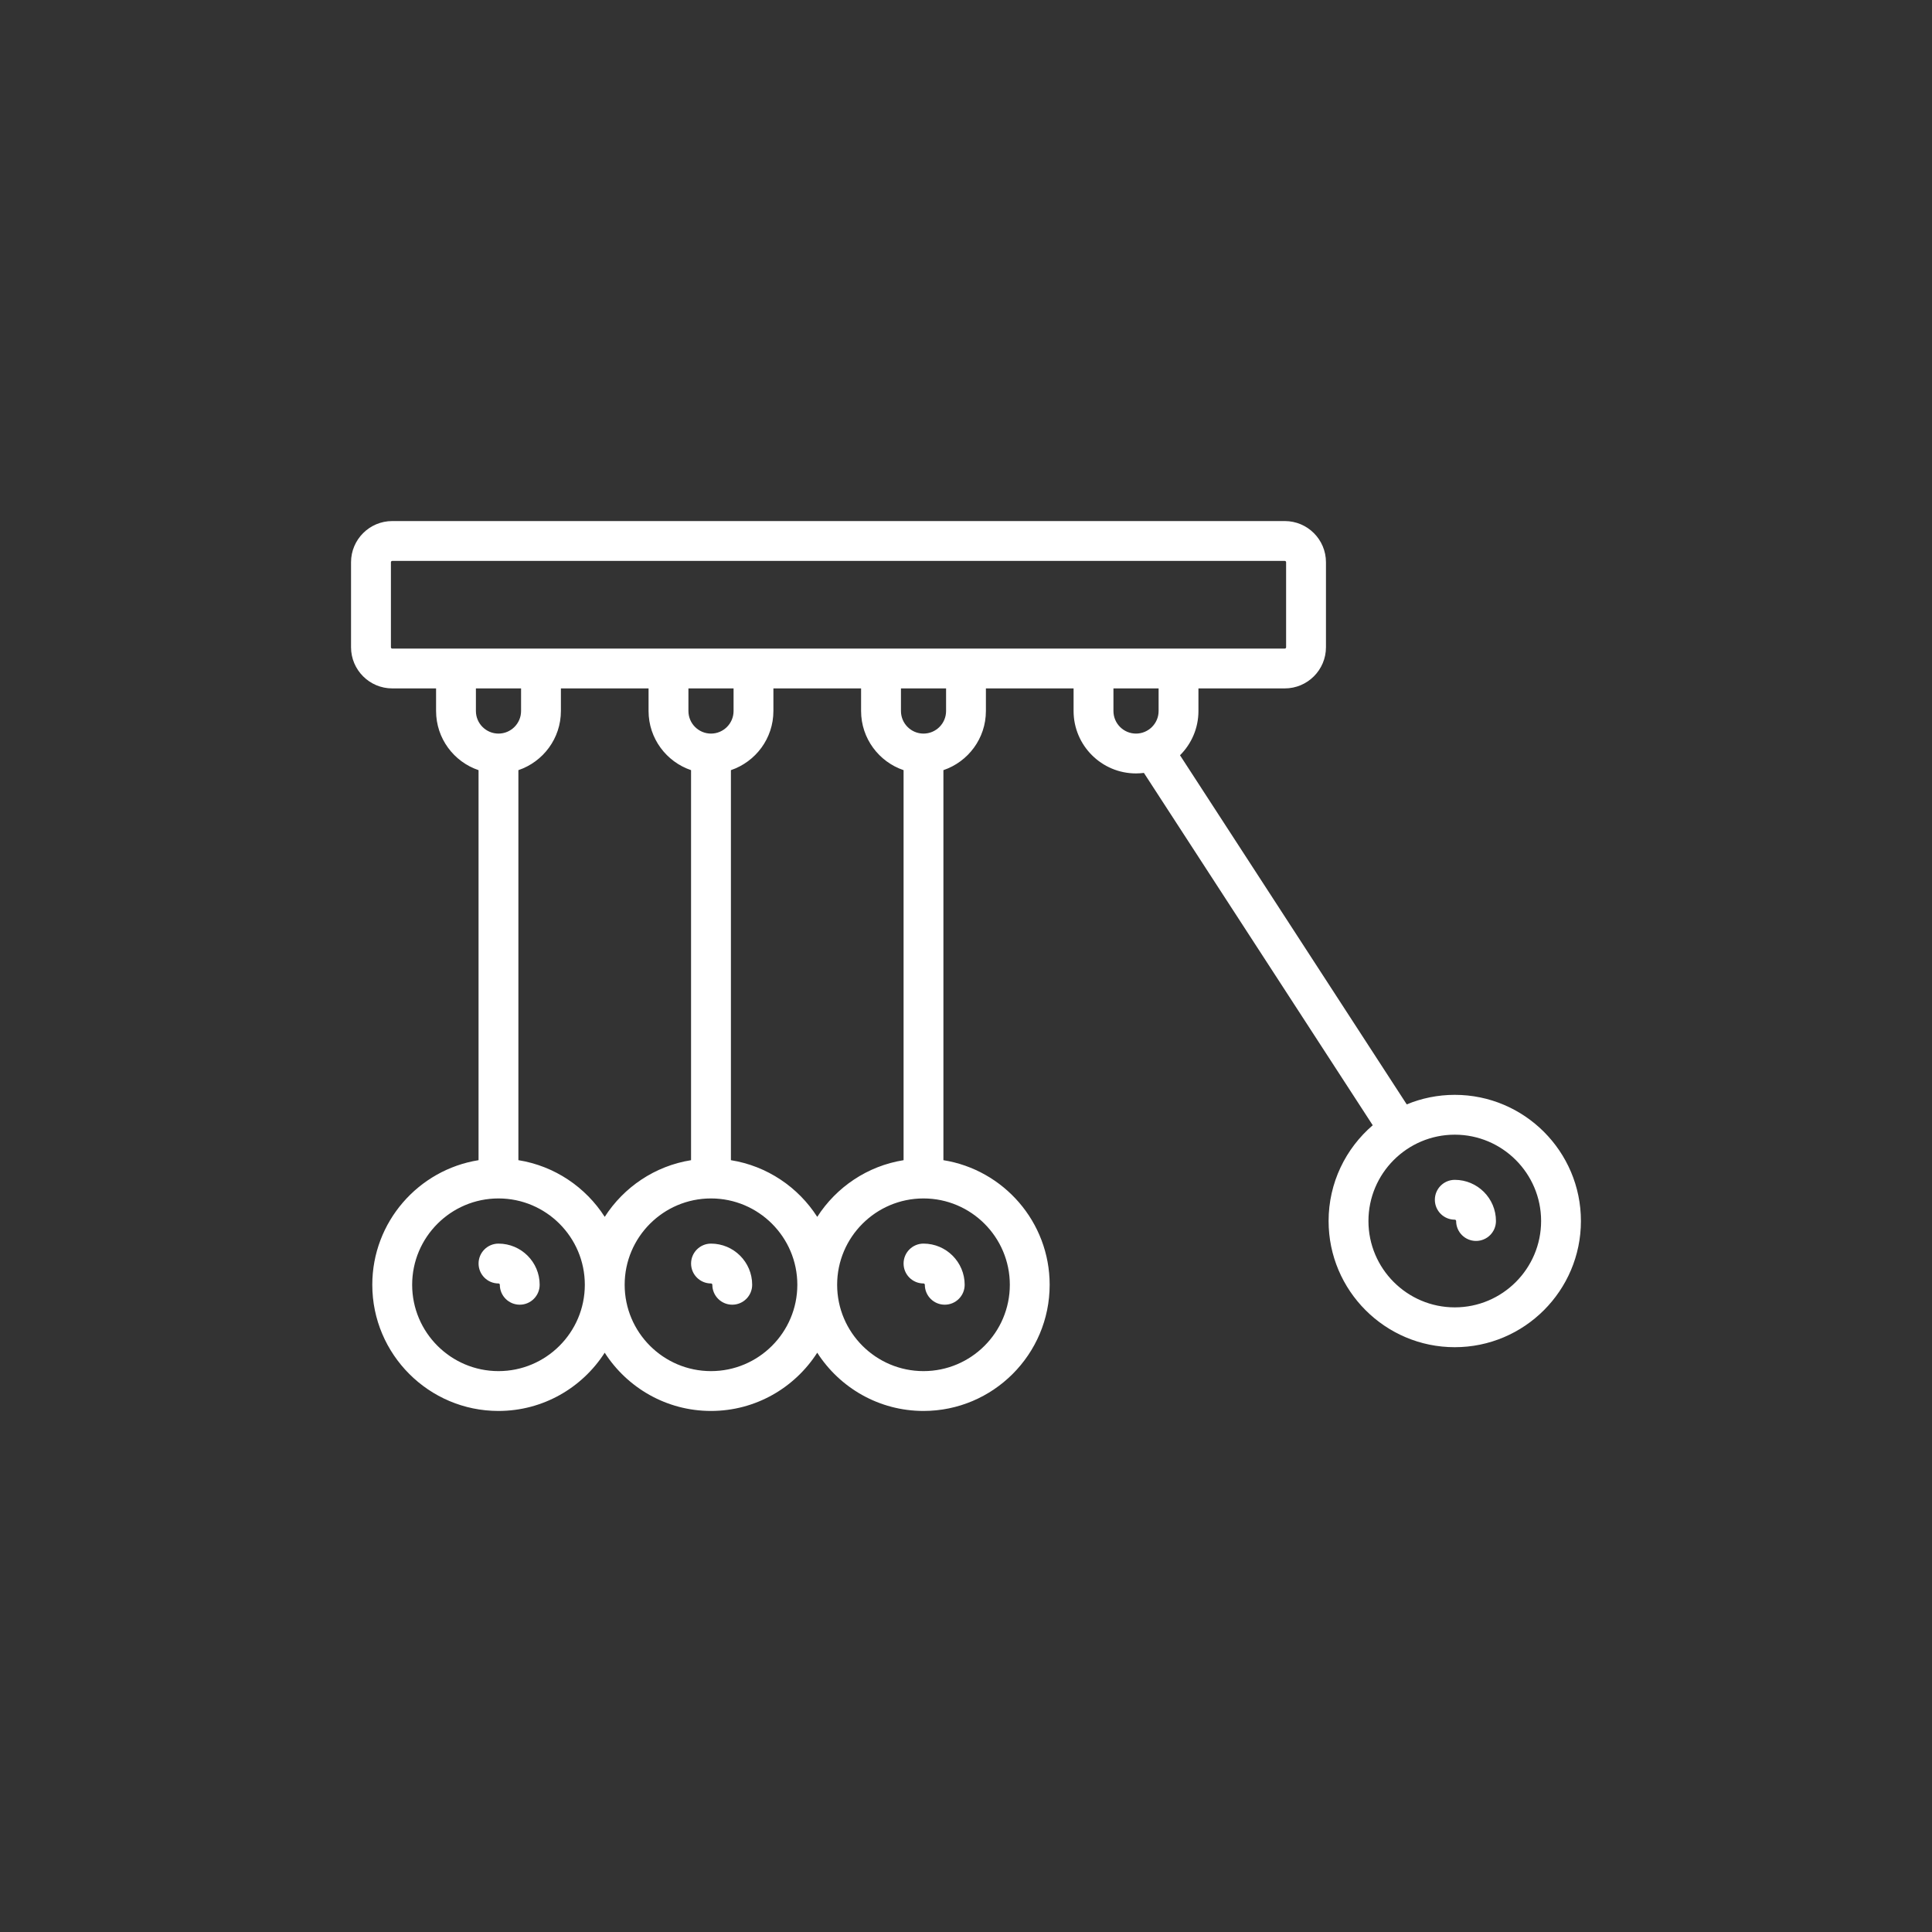 <?xml version="1.0" encoding="utf-8"?>
<!-- Generator: Adobe Illustrator 16.0.0, SVG Export Plug-In . SVG Version: 6.00 Build 0)  -->
<!DOCTYPE svg PUBLIC "-//W3C//DTD SVG 1.1//EN" "http://www.w3.org/Graphics/SVG/1.1/DTD/svg11.dtd">
<svg version="1.1" xmlns="http://www.w3.org/2000/svg" xmlns:xlink="http://www.w3.org/1999/xlink" x="0px" y="0px"
	 width="192.41px" height="192.413px" viewBox="0 0 192.41 192.413" enable-background="new 0 0 192.41 192.413"
	 xml:space="preserve">
<rect x="0" y="0" width="192.41" height="192.413" fill="#333333" stroke="none"/>
<g id="Capa_1">
	<g>
		<path fill="#FFFFFF" d="M144.883,109.037c-1.693,0-3.311,0.339-4.785,0.95l-22.58-34.77c1.133-1.127,1.836-2.686,1.836-4.408
			v-2.25h8.598c2.262,0,4.102-1.839,4.102-4.1v-8.466c0-2.261-1.84-4.1-4.102-4.1H39.062c-2.26,0-4.102,1.839-4.102,4.1v8.466
			c0,2.261,1.842,4.1,4.102,4.1h4.367v2.25c0,2.734,1.773,5.061,4.23,5.891v38.844c-5.988,0.955-10.582,6.156-10.582,12.408
			c0,6.93,5.637,12.566,12.566,12.566c4.439,0,8.346-2.315,10.58-5.801c2.238,3.485,6.145,5.801,10.584,5.801
			c4.441,0,8.346-2.315,10.582-5.801c2.236,3.485,6.143,5.801,10.582,5.801c6.93,0,12.566-5.637,12.566-12.566
			c0-6.252-4.592-11.453-10.582-12.408V76.7c2.457-0.83,4.232-3.156,4.232-5.891v-2.25h8.732v2.25c0,3.428,2.787,6.217,6.215,6.217
			c0.268,0,0.531-0.02,0.789-0.051l22.789,35.091c-2.689,2.306-4.396,5.726-4.396,9.537c0,6.929,5.635,12.566,12.564,12.566
			c6.928,0,12.566-5.638,12.566-12.566S151.811,109.037,144.883,109.037L144.883,109.037z M38.932,64.46v-8.466
			c0-0.072,0.059-0.132,0.131-0.132h88.889c0.074,0,0.133,0.06,0.133,0.132v8.466c0,0.074-0.059,0.133-0.133,0.133H39.062
			C38.99,64.593,38.932,64.534,38.932,64.46L38.932,64.46z M89.988,76.7v38.844c-3.605,0.575-6.701,2.689-8.598,5.645
			c-1.895-2.955-4.992-5.069-8.598-5.645V76.7c2.457-0.83,4.232-3.156,4.232-5.891v-2.25h8.732v2.25
			C85.758,73.544,87.531,75.87,89.988,76.7L89.988,76.7z M60.225,121.188c-1.895-2.955-4.99-5.069-8.598-5.645V76.7
			c2.459-0.83,4.234-3.156,4.234-5.891v-2.25h8.73v2.25c0,2.734,1.777,5.061,4.232,5.891v38.844
			C65.219,116.119,62.123,118.233,60.225,121.188L60.225,121.188z M73.057,68.56v2.25c0,1.24-1.008,2.249-2.248,2.249
			c-1.238,0-2.248-1.009-2.248-2.249v-2.25H73.057z M47.396,68.56h4.498v2.25c0,1.24-1.01,2.249-2.25,2.249
			c-1.238,0-2.248-1.009-2.248-2.249V68.56z M49.645,136.551c-4.74,0-8.598-3.856-8.598-8.599c0-4.74,3.857-8.598,8.598-8.598
			s8.598,3.857,8.598,8.598C58.242,132.694,54.385,136.551,49.645,136.551L49.645,136.551z M70.809,136.551
			c-4.74,0-8.598-3.856-8.598-8.599c0-4.74,3.857-8.598,8.598-8.598s8.598,3.857,8.598,8.598
			C79.406,132.694,75.549,136.551,70.809,136.551L70.809,136.551z M100.57,127.952c0,4.742-3.855,8.599-8.598,8.599
			s-8.6-3.856-8.6-8.599c0-4.74,3.857-8.598,8.6-8.598S100.57,123.212,100.57,127.952L100.57,127.952z M94.221,70.81
			c0,1.24-1.008,2.249-2.248,2.249c-1.238,0-2.246-1.009-2.246-2.249v-2.25h4.494V70.81z M110.889,70.81v-2.25h4.498v2.25
			c0,1.24-1.012,2.249-2.25,2.249C111.896,73.059,110.889,72.05,110.889,70.81L110.889,70.81z M144.883,130.202
			c-4.74,0-8.598-3.857-8.598-8.599c0-4.74,3.857-8.599,8.598-8.599s8.598,3.858,8.598,8.599
			C153.48,126.345,149.623,130.202,144.883,130.202L144.883,130.202z M144.883,130.202"/>
		<path fill="#FFFFFF" d="M49.645,123.853c-1.096,0-1.984,0.888-1.984,1.984c0,1.096,0.889,1.984,1.984,1.984
			c0.074,0,0.133,0.058,0.133,0.131c0,1.097,0.889,1.984,1.984,1.984s1.984-0.888,1.984-1.984
			C53.746,125.692,51.906,123.853,49.645,123.853L49.645,123.853z M49.645,123.853"/>
		<path fill="#FFFFFF" d="M70.809,123.853c-1.094,0-1.984,0.888-1.984,1.984c0,1.096,0.891,1.984,1.984,1.984
			c0.072,0,0.133,0.058,0.133,0.131c0,1.097,0.889,1.984,1.984,1.984s1.984-0.888,1.984-1.984
			C74.91,125.692,73.07,123.853,70.809,123.853L70.809,123.853z M70.809,123.853"/>
		<path fill="#FFFFFF" d="M89.988,125.837c0,1.096,0.889,1.984,1.984,1.984c0.074,0,0.133,0.058,0.133,0.131
			c0,1.097,0.889,1.984,1.984,1.984s1.984-0.888,1.984-1.984c0-2.26-1.84-4.1-4.102-4.1
			C90.877,123.853,89.988,124.74,89.988,125.837L89.988,125.837z M89.988,125.837"/>
		<path fill="#FFFFFF" d="M144.883,117.502c-1.096,0-1.984,0.89-1.984,1.984c0,1.098,0.889,1.983,1.984,1.983
			c0.074,0,0.135,0.061,0.135,0.134c0,1.097,0.887,1.983,1.982,1.983s1.984-0.887,1.984-1.983
			C148.984,119.342,147.145,117.502,144.883,117.502L144.883,117.502z M144.883,117.502"/>
	</g>
</g>
<g id="Capa_2" display="none">
	<rect display="inline" fill="#24A3A4" width="192.41" height="192.413"/>
</g>
</svg>
